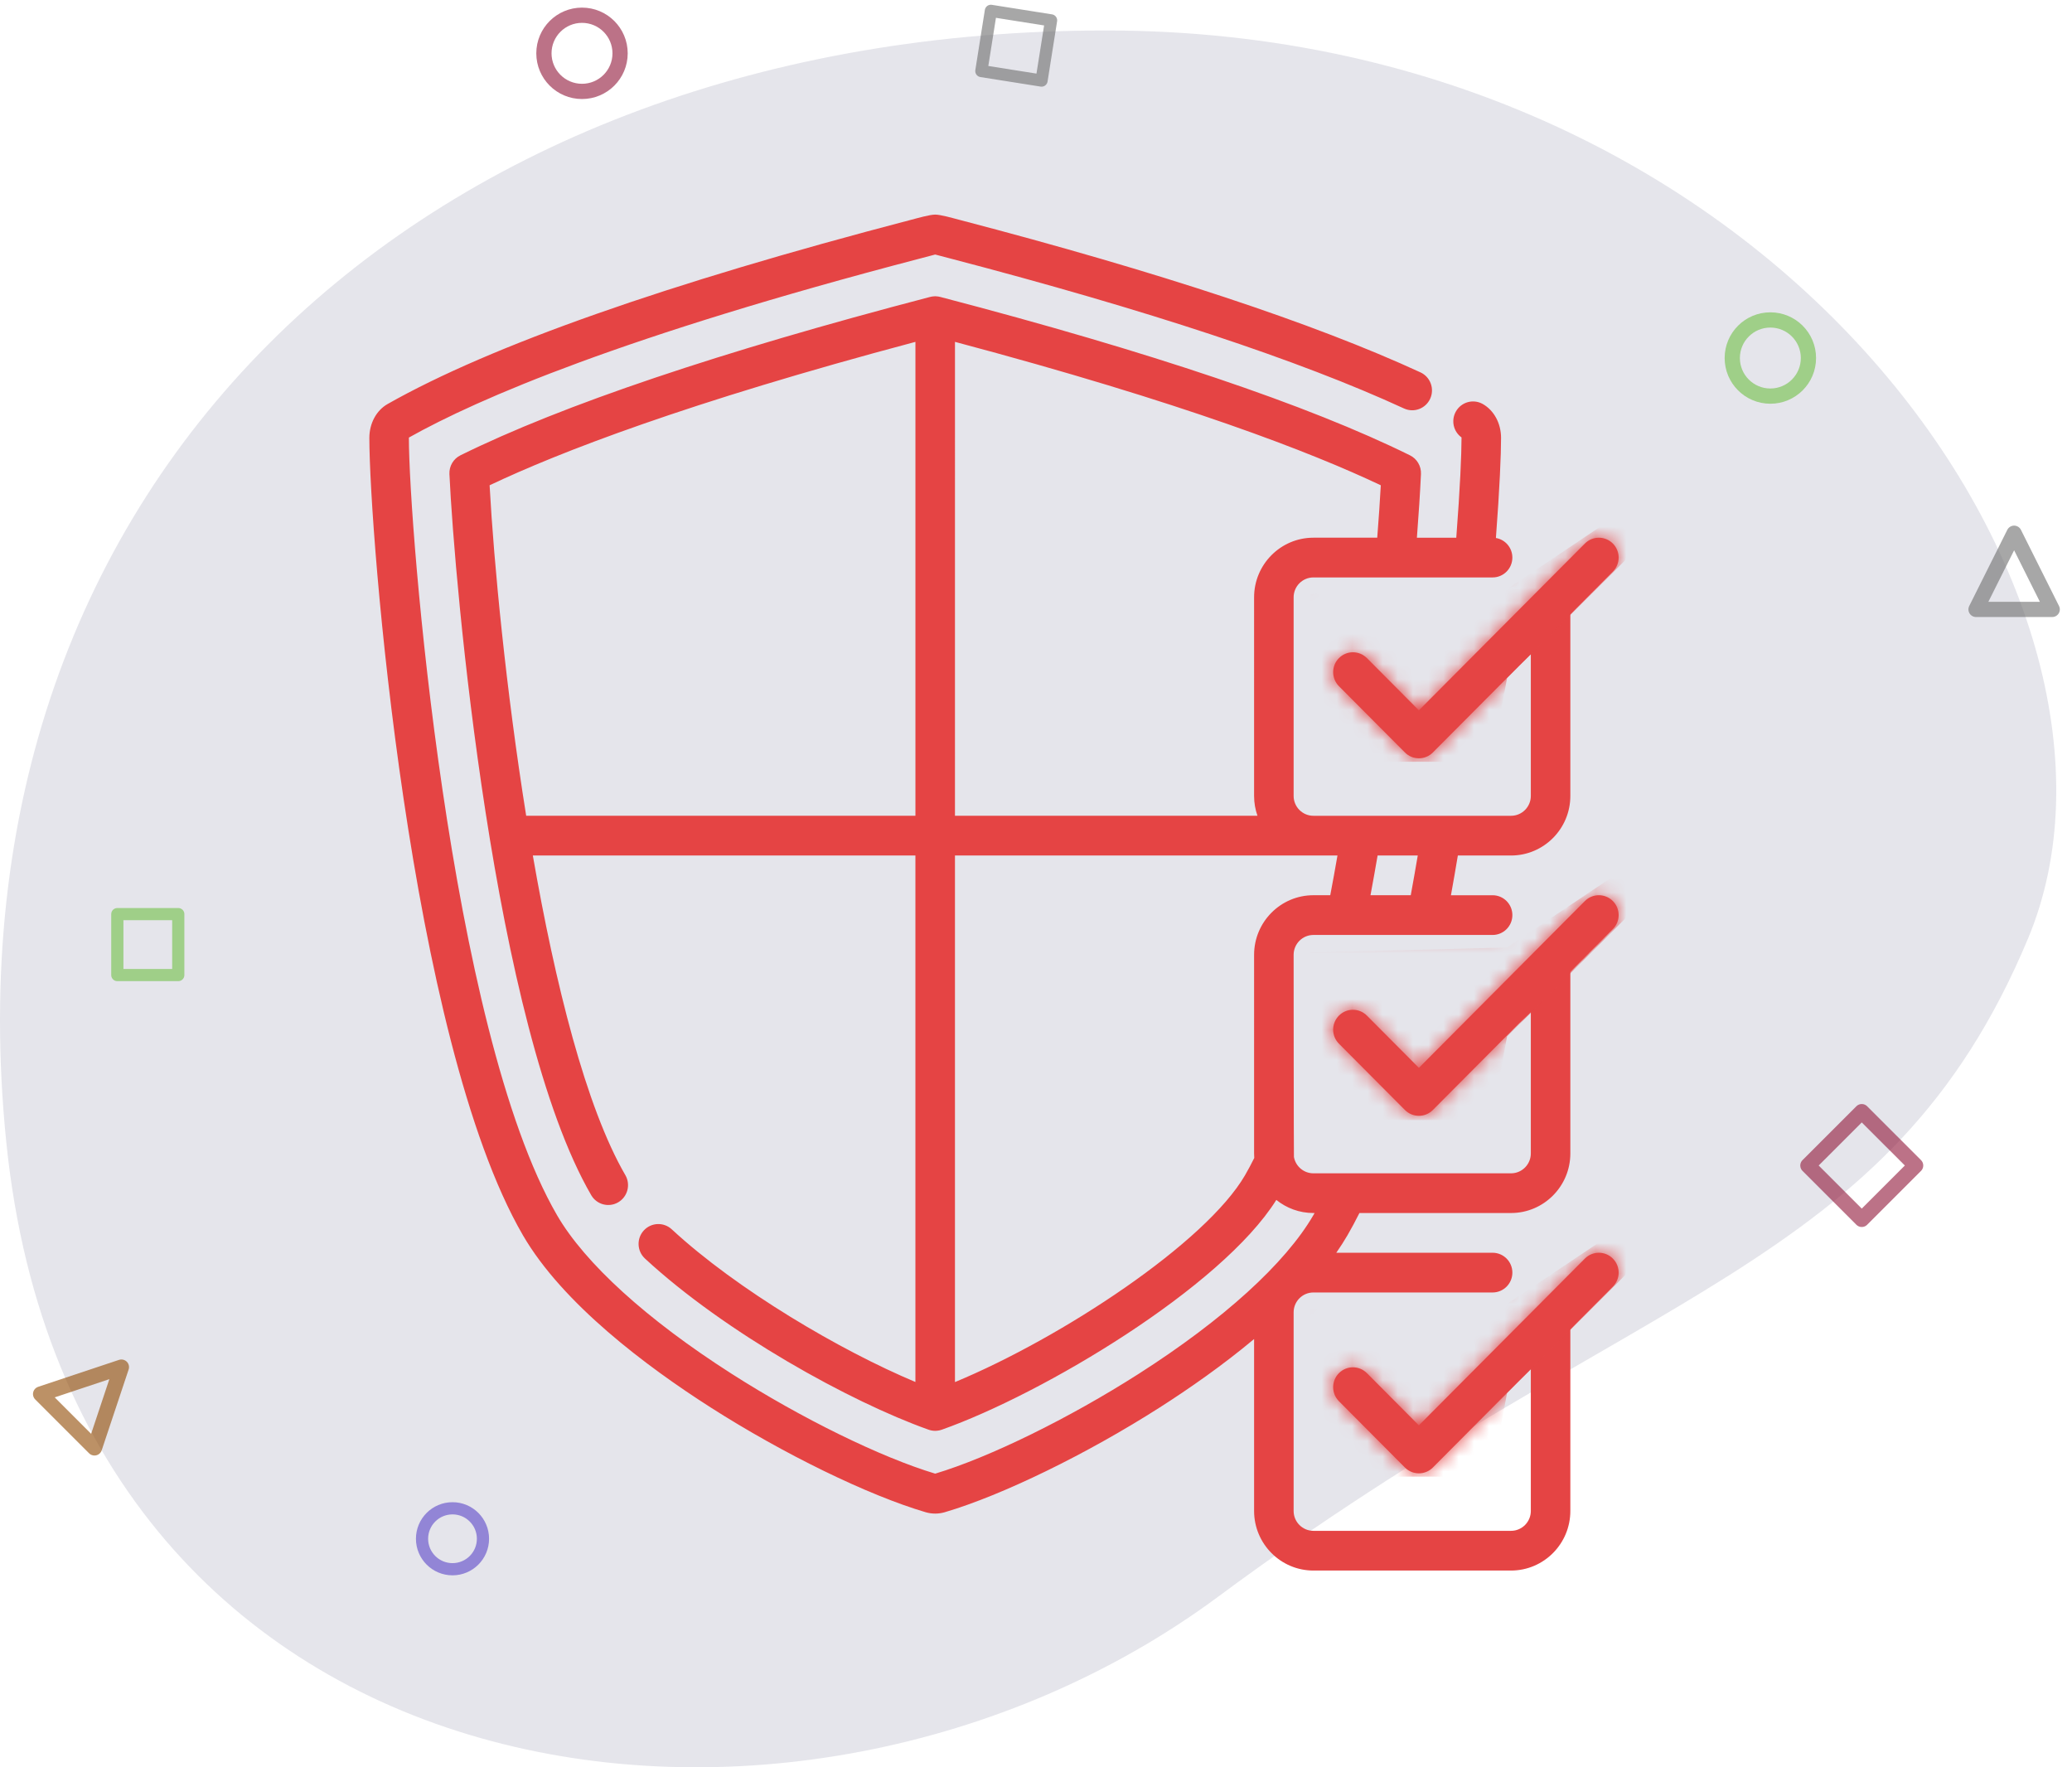 <svg xmlns="http://www.w3.org/2000/svg" xmlns:xlink="http://www.w3.org/1999/xlink" width="136" height="116" viewBox="0 0 136 116">
    <defs>
        <path id="oue9mgt5xa" d="M74.938 89H61.964c-2.146 0-3.892-1.755-3.892-3.911V73.804c-2.069 1.73-4.264 3.258-6.175 4.48-4.804 3.07-10.35 5.774-14.129 6.888-.41.12-.844.12-1.255 0-3.78-1.114-9.325-3.818-14.128-6.888-4.172-2.667-9.694-6.791-12.309-11.299C2.625 54.14 0 20.83 0 14.66c0-.955.46-1.809 1.2-2.228C7.967 8.597 19.515 4.533 35.52.351 35.998.227 36.782 0 37.14 0c.36 0 1.145.227 1.62.351 13.07 3.415 23.241 6.78 30.232 10.004.652.3.937 1.075.638 1.729-.299.654-1.069.941-1.72.64-6.853-3.16-16.88-6.473-29.802-9.85-.425-.11-.752-.196-.967-.254-.216.058-.543.144-.967.255C16.682 7.967 7.163 12.069 2.596 14.634l-.001.025c0 5.81 2.648 38.816 9.723 51.014 1.835 3.164 5.905 6.861 11.46 10.411 4.57 2.922 9.799 5.485 13.363 6.556 3.564-1.07 8.793-3.635 13.363-6.556 5.554-3.55 9.624-7.247 11.46-10.411l.08-.14h-.08c-.92 0-1.765-.322-2.432-.86-3.602 5.74-15.284 12.714-21.949 15.079-.103.037-.212.062-.326.072h-.002c-.04.004-.078.005-.119.006h-.002c-.164-.001-.32-.032-.465-.089-5.091-1.812-13.317-6.352-18.579-11.22-.527-.489-.561-1.314-.076-1.843.486-.53 1.306-.564 1.834-.076 4.304 3.983 11.09 7.966 15.994 10.022V42.066H10.73c1.466 8.425 3.485 16.52 6.073 20.98.36.622.151 1.42-.468 1.783s-1.413.153-1.774-.47C8.156 53.32 5.592 24.218 5.256 17.03c-.024-.519.26-1.003.724-1.231 6.673-3.295 17.037-6.79 30.806-10.39.103-.029.211-.045.323-.048h.064c.111.003.22.02.323.049 13.77 3.599 24.133 7.094 30.805 10.389.464.228.748.712.724 1.23-.057 1.218-.148 2.642-.267 4.179h2.585c.251-3.277.344-5.506.344-6.548l-.002-.036c-.53-.383-.698-1.112-.37-1.697.351-.627 1.142-.849 1.767-.495.74.42 1.2 1.273 1.2 2.228 0 1.07-.091 3.311-.338 6.566.614.103 1.08.64 1.08 1.285 0 .72-.58 1.304-1.297 1.304H61.964c-.715 0-1.297.585-1.297 1.304v13.037c0 .719.582 1.304 1.297 1.304h12.974c.716 0 1.298-.585 1.298-1.304v-9.312l-6.43 6.46c-.506.51-1.328.51-1.834 0l-4.33-4.35c-.507-.51-.507-1.335 0-1.845.506-.508 1.328-.509 1.835 0l3.412 3.43 10.896-10.95c.507-.508 1.328-.508 1.835 0 .507.51.507 1.335 0 1.845l-2.79 2.803v11.92c0 2.156-1.746 3.91-3.892 3.91h-3.492c-.147.884-.298 1.755-.453 2.608h2.734c.717 0 1.298.583 1.298 1.303s-.581 1.304-1.298 1.304H61.964c-.715 0-1.297.585-1.297 1.304 0 0 .007 13.19.02 13.263.004.022.009.043.012.065.132.58.65 1.013 1.265 1.013h12.974c.716 0 1.298-.585 1.298-1.304V52.31l-6.43 6.46c-.506.51-1.328.51-1.834 0l-4.33-4.35c-.507-.51-.507-1.335 0-1.845.506-.509 1.328-.509 1.835 0l3.412 3.43 10.896-10.95c.507-.508 1.328-.508 1.835 0 .507.51.507 1.335 0 1.845l-2.79 2.803v11.92c0 2.156-1.746 3.91-3.892 3.91h-9.952c-.257.514-.518 1-.78 1.453-.226.388-.473.773-.738 1.155h10.26c.716 0 1.297.583 1.297 1.303s-.581 1.304-1.298 1.304H61.964c-.715 0-1.297.585-1.297 1.304v13.037c0 .719.582 1.304 1.297 1.304h12.974c.716 0 1.298-.585 1.298-1.304v-9.312l-6.43 6.46c-.506.51-1.328.51-1.834 0l-4.33-4.35c-.507-.51-.507-1.335 0-1.845.506-.508 1.328-.509 1.835 0l3.412 3.43 10.896-10.95c.507-.508 1.328-.508 1.835 0 .507.51.507 1.335 0 1.845l-2.79 2.803v11.92c0 2.155-1.746 3.91-3.892 3.91zm-36.5-46.934V76.63c7.043-2.924 16.472-9.152 19.042-13.582.201-.348.403-.726.603-1.128-.007-.098-.011-.197-.011-.297V48.585c0-2.157 1.746-3.911 3.892-3.911h1.107c.162-.849.32-1.72.474-2.608H38.438zm27.274 2.608h2.643c.156-.851.31-1.722.46-2.608h-2.636c-.152.886-.308 1.757-.467 2.608zm-27.274-5.215h19.856c-.144-.408-.222-.847-.222-1.304V25.118c0-2.156 1.746-3.911 3.892-3.911h4.191c.097-1.236.176-2.4.234-3.44-4.541-2.155-12.934-5.418-27.95-9.414l-.001 31.106zm-28.144 0h25.549V8.353c-15.016 3.996-23.41 7.259-27.95 9.413.282 5.157 1.078 13.419 2.401 21.693z"/>
    </defs>
    <g fill="none" fill-rule="evenodd">
        <g>
            <g transform="translate(-140 -632) translate(140 632)">
                <path fill="#E5E5EB" d="M79.974 104.79c27.678-20.511 43.982-21.308 53.135-43.175C142.26 39.748 116.892 2 72.592 2 28.293 2-4.067 31.026.415 74.99c4.48 43.965 51.881 50.313 79.559 29.8z"/>
                <g transform="translate(24.243 14.086)">
                    <mask id="c7c4gbodkb" fill="#fff">
                        <use xlink:href="#oue9mgt5xa"/>
                    </mask>
                    <use fill="#E54444" fill-rule="nonzero" xlink:href="#oue9mgt5xa"/>
                    <path fill="#E54444" d="M61.757 24.914L74.677 24.584 83.689 18.546 82.431 22.687 74.677 30.414 73.666 35.914 61.757 35.914zM61.757 48.434L74.677 48.104 83.689 42.066 82.431 46.207 74.677 53.934 73.666 59.434 61.757 59.434zM61.757 71.837L74.677 71.507 83.689 65.47 82.431 69.61 74.677 77.337 73.666 82.837 61.757 82.837z" mask="url(#c7c4gbodkb)"/>
                </g>
                <path stroke="#6D6D6D" stroke-linejoin="round" stroke-width=".8" d="M64.701 1H68.701V5H64.701z" opacity=".6" transform="rotate(9 66.7 3)"/>
                <circle cx="38.201" cy="3.5" r="2.5" stroke="#8F1538" stroke-linejoin="round" opacity=".6"/>
                <path stroke="#8F1538" stroke-linejoin="round" d="M119.701 74H124.701V79H119.701z" opacity=".6" transform="rotate(45 122.2 76.5)"/>
                <path stroke="#70BF47" stroke-linejoin="round" stroke-width=".8" d="M7.701 60H11.701V64H7.701z" opacity=".6"/>
                <circle cx="29.701" cy="101" r="2" stroke="#5B45C8" stroke-linejoin="round" stroke-width=".8" opacity=".6"/>
                <circle cx="116.201" cy="23.5" r="2.5" stroke="#70BF47" stroke-linejoin="round" opacity=".6"/>
                <path stroke="#904800" stroke-linejoin="round" d="M6.201 89L8.701 94 3.701 94z" opacity=".6" transform="rotate(45 6.2 91.5)"/>
                <path stroke="#6D6D6D" stroke-linejoin="round" d="M132.201 35L134.701 40 129.701 40z" opacity=".6"/>
            </g>
        </g>
    </g>
</svg>

